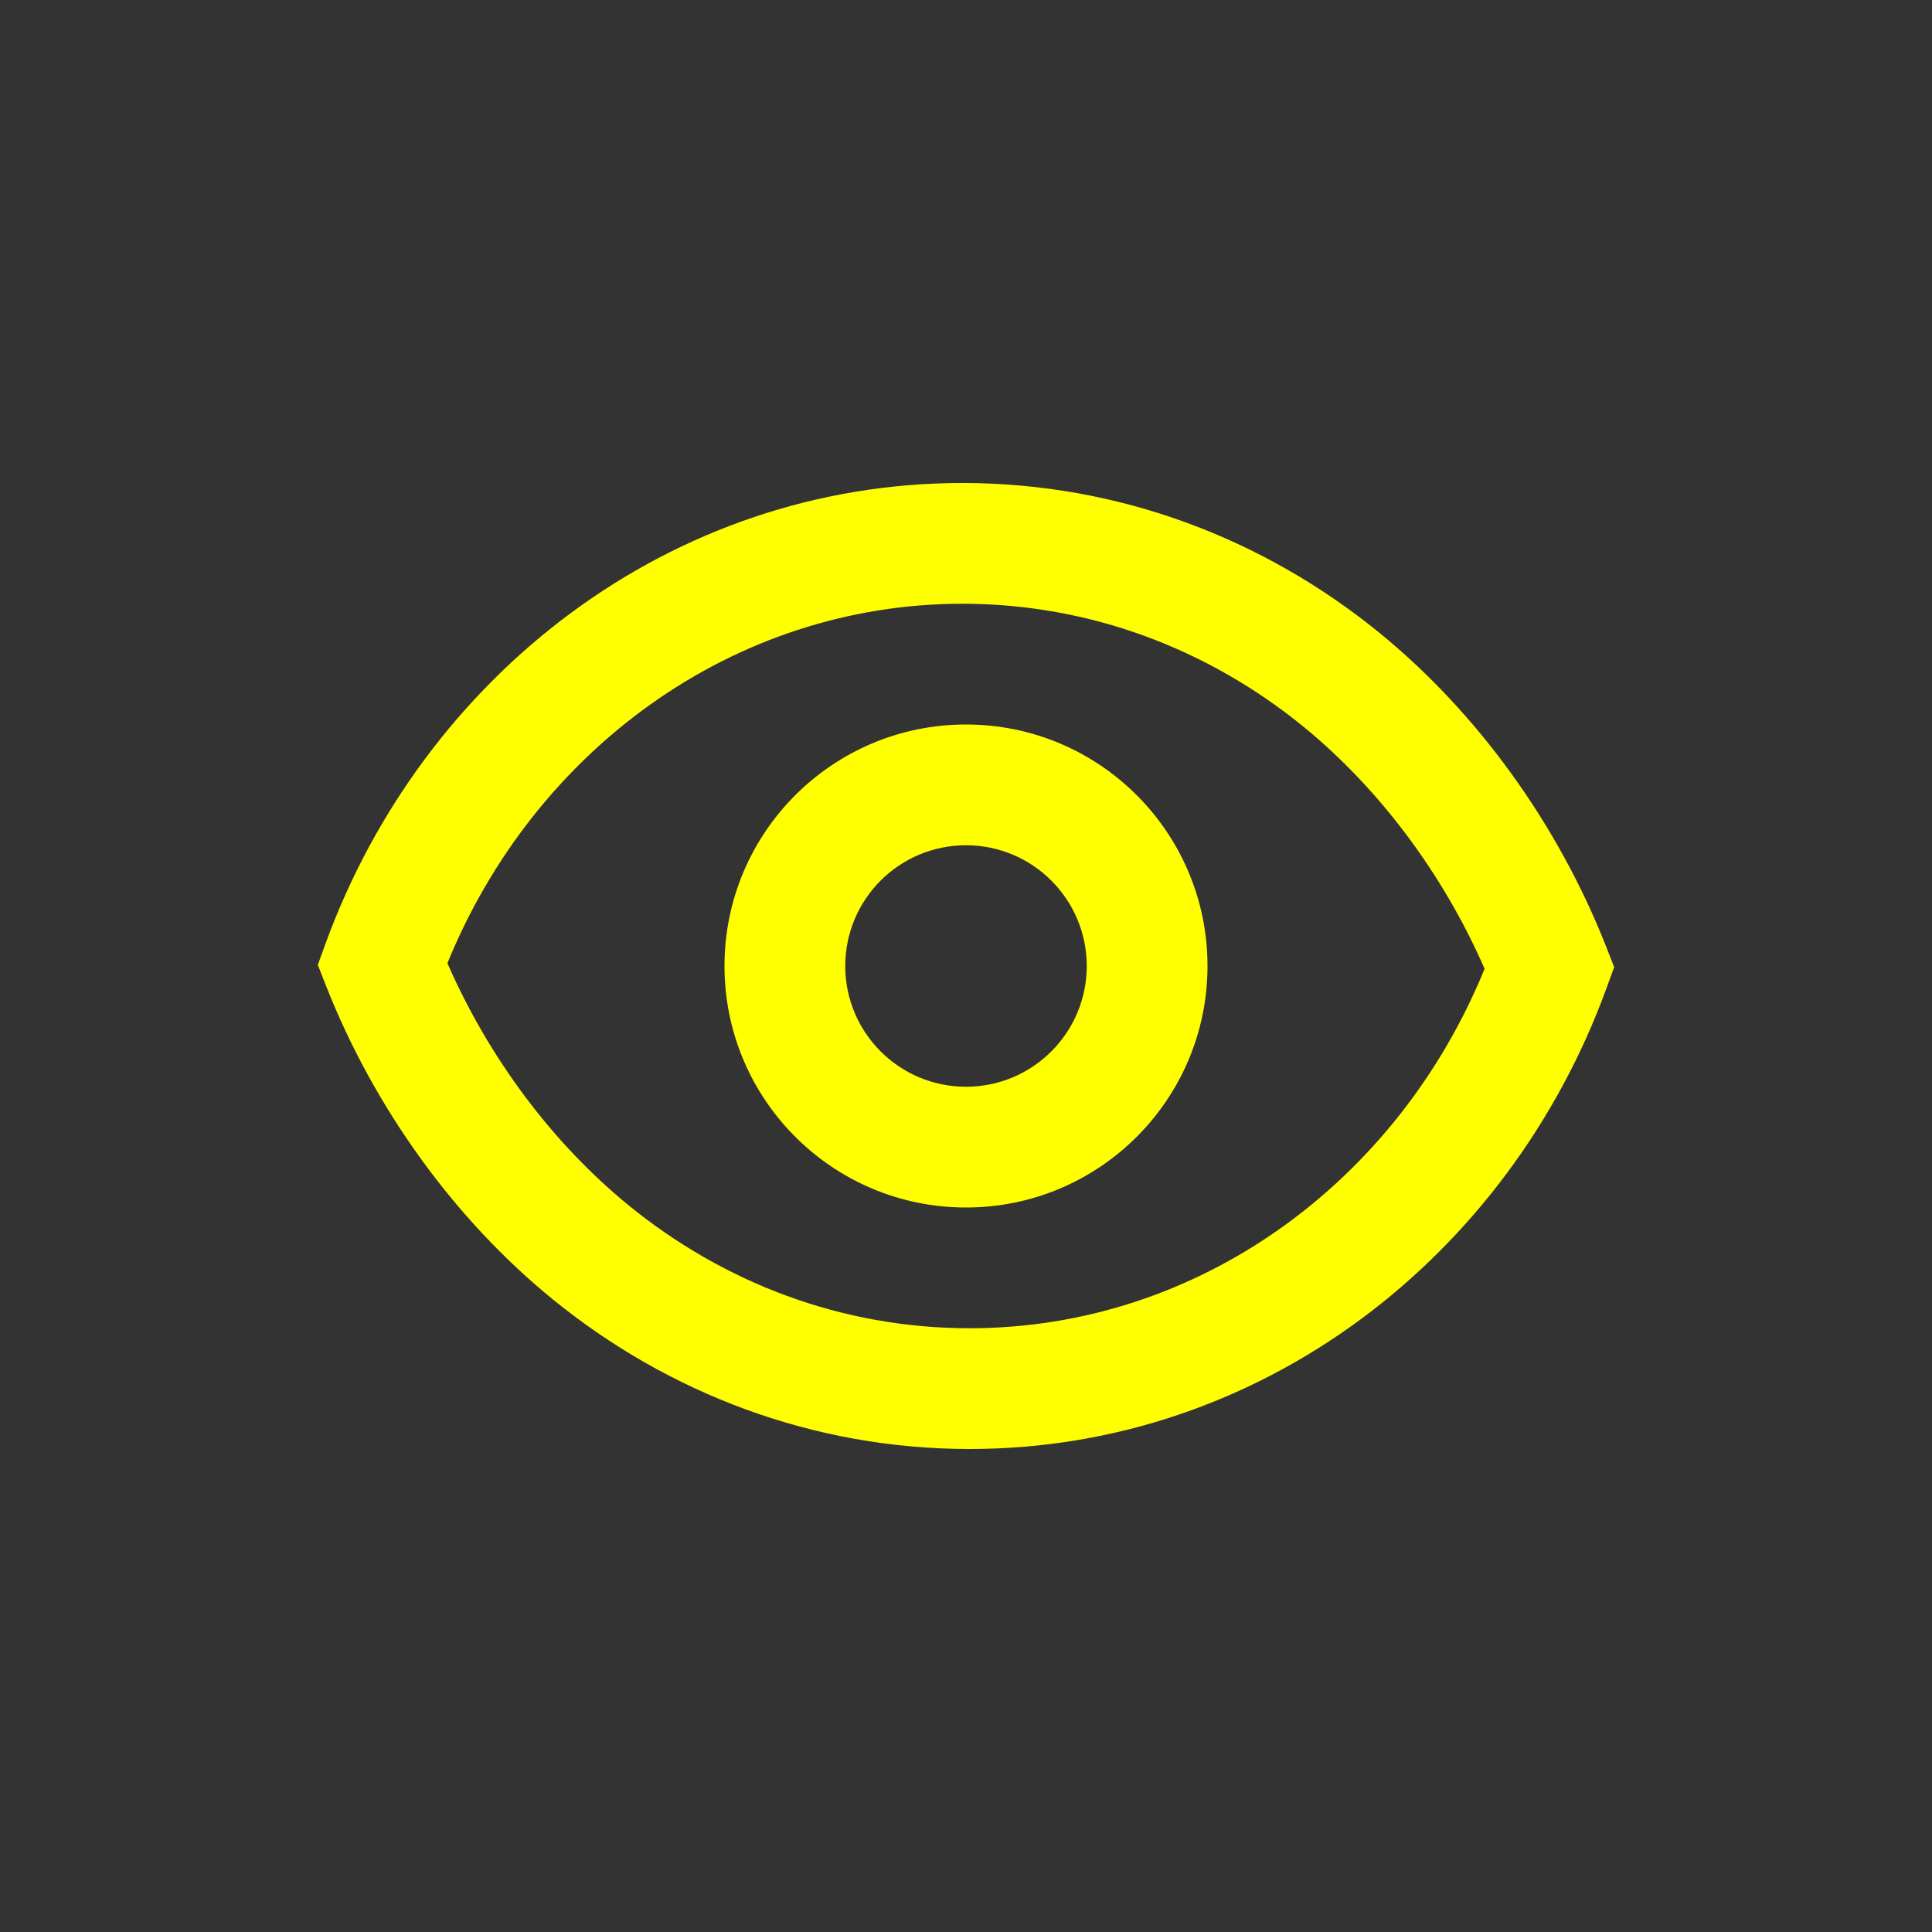 <!DOCTYPE svg PUBLIC "-//W3C//DTD SVG 1.1//EN" "http://www.w3.org/Graphics/SVG/1.1/DTD/svg11.dtd">
<!-- Uploaded to: SVG Repo, www.svgrepo.com, Transformed by: SVG Repo Mixer Tools -->
<svg width="256px" height="256px" viewBox="0 0 24 24" fill="none" xmlns="http://www.w3.org/2000/svg">
<rect x="0" y="0" width="24" height="24" fill="#333333" stroke="none"/>
<g id="SVGRepo_bgCarrier" stroke-width="0"/>
<g id="SVGRepo_tracerCarrier" stroke-linecap="round" stroke-linejoin="round"/>
<g id="SVGRepo_iconCarrier"> <path fill-rule="evenodd" clip-rule="evenodd" d="M5.558 11.965C6.071 13.141 6.868 14.207 7.814 14.977C8.991 15.935 10.457 16.5 12.045 16.5C14.888 16.5 17.362 14.682 18.442 12.035C17.929 10.859 17.132 9.793 16.186 9.022C15.009 8.065 13.543 7.5 11.955 7.5C9.112 7.5 6.638 9.318 5.558 11.965ZM4.045 11.718C5.259 8.396 8.325 6 11.955 6C13.908 6 15.705 6.696 17.133 7.859C18.359 8.858 19.353 10.242 19.948 11.749L20.052 12.014L19.954 12.282C18.741 15.604 15.675 18 12.045 18C10.092 18 8.295 17.303 6.867 16.141C5.64 15.142 4.647 13.758 4.052 12.251L3.948 11.986L4.045 11.718ZM12 10.5C11.171 10.5 10.5 11.172 10.5 12C10.5 12.828 11.171 13.5 12 13.5C12.828 13.5 13.5 12.828 13.5 12C13.5 11.172 12.828 10.5 12 10.5ZM9 12C9 10.343 10.343 9 12 9C13.657 9 15 10.343 15 12C15 13.657 13.657 15 12 15C10.343 15 9 13.657 9 12Z" fill="#ffff00"/> </g>
</svg>